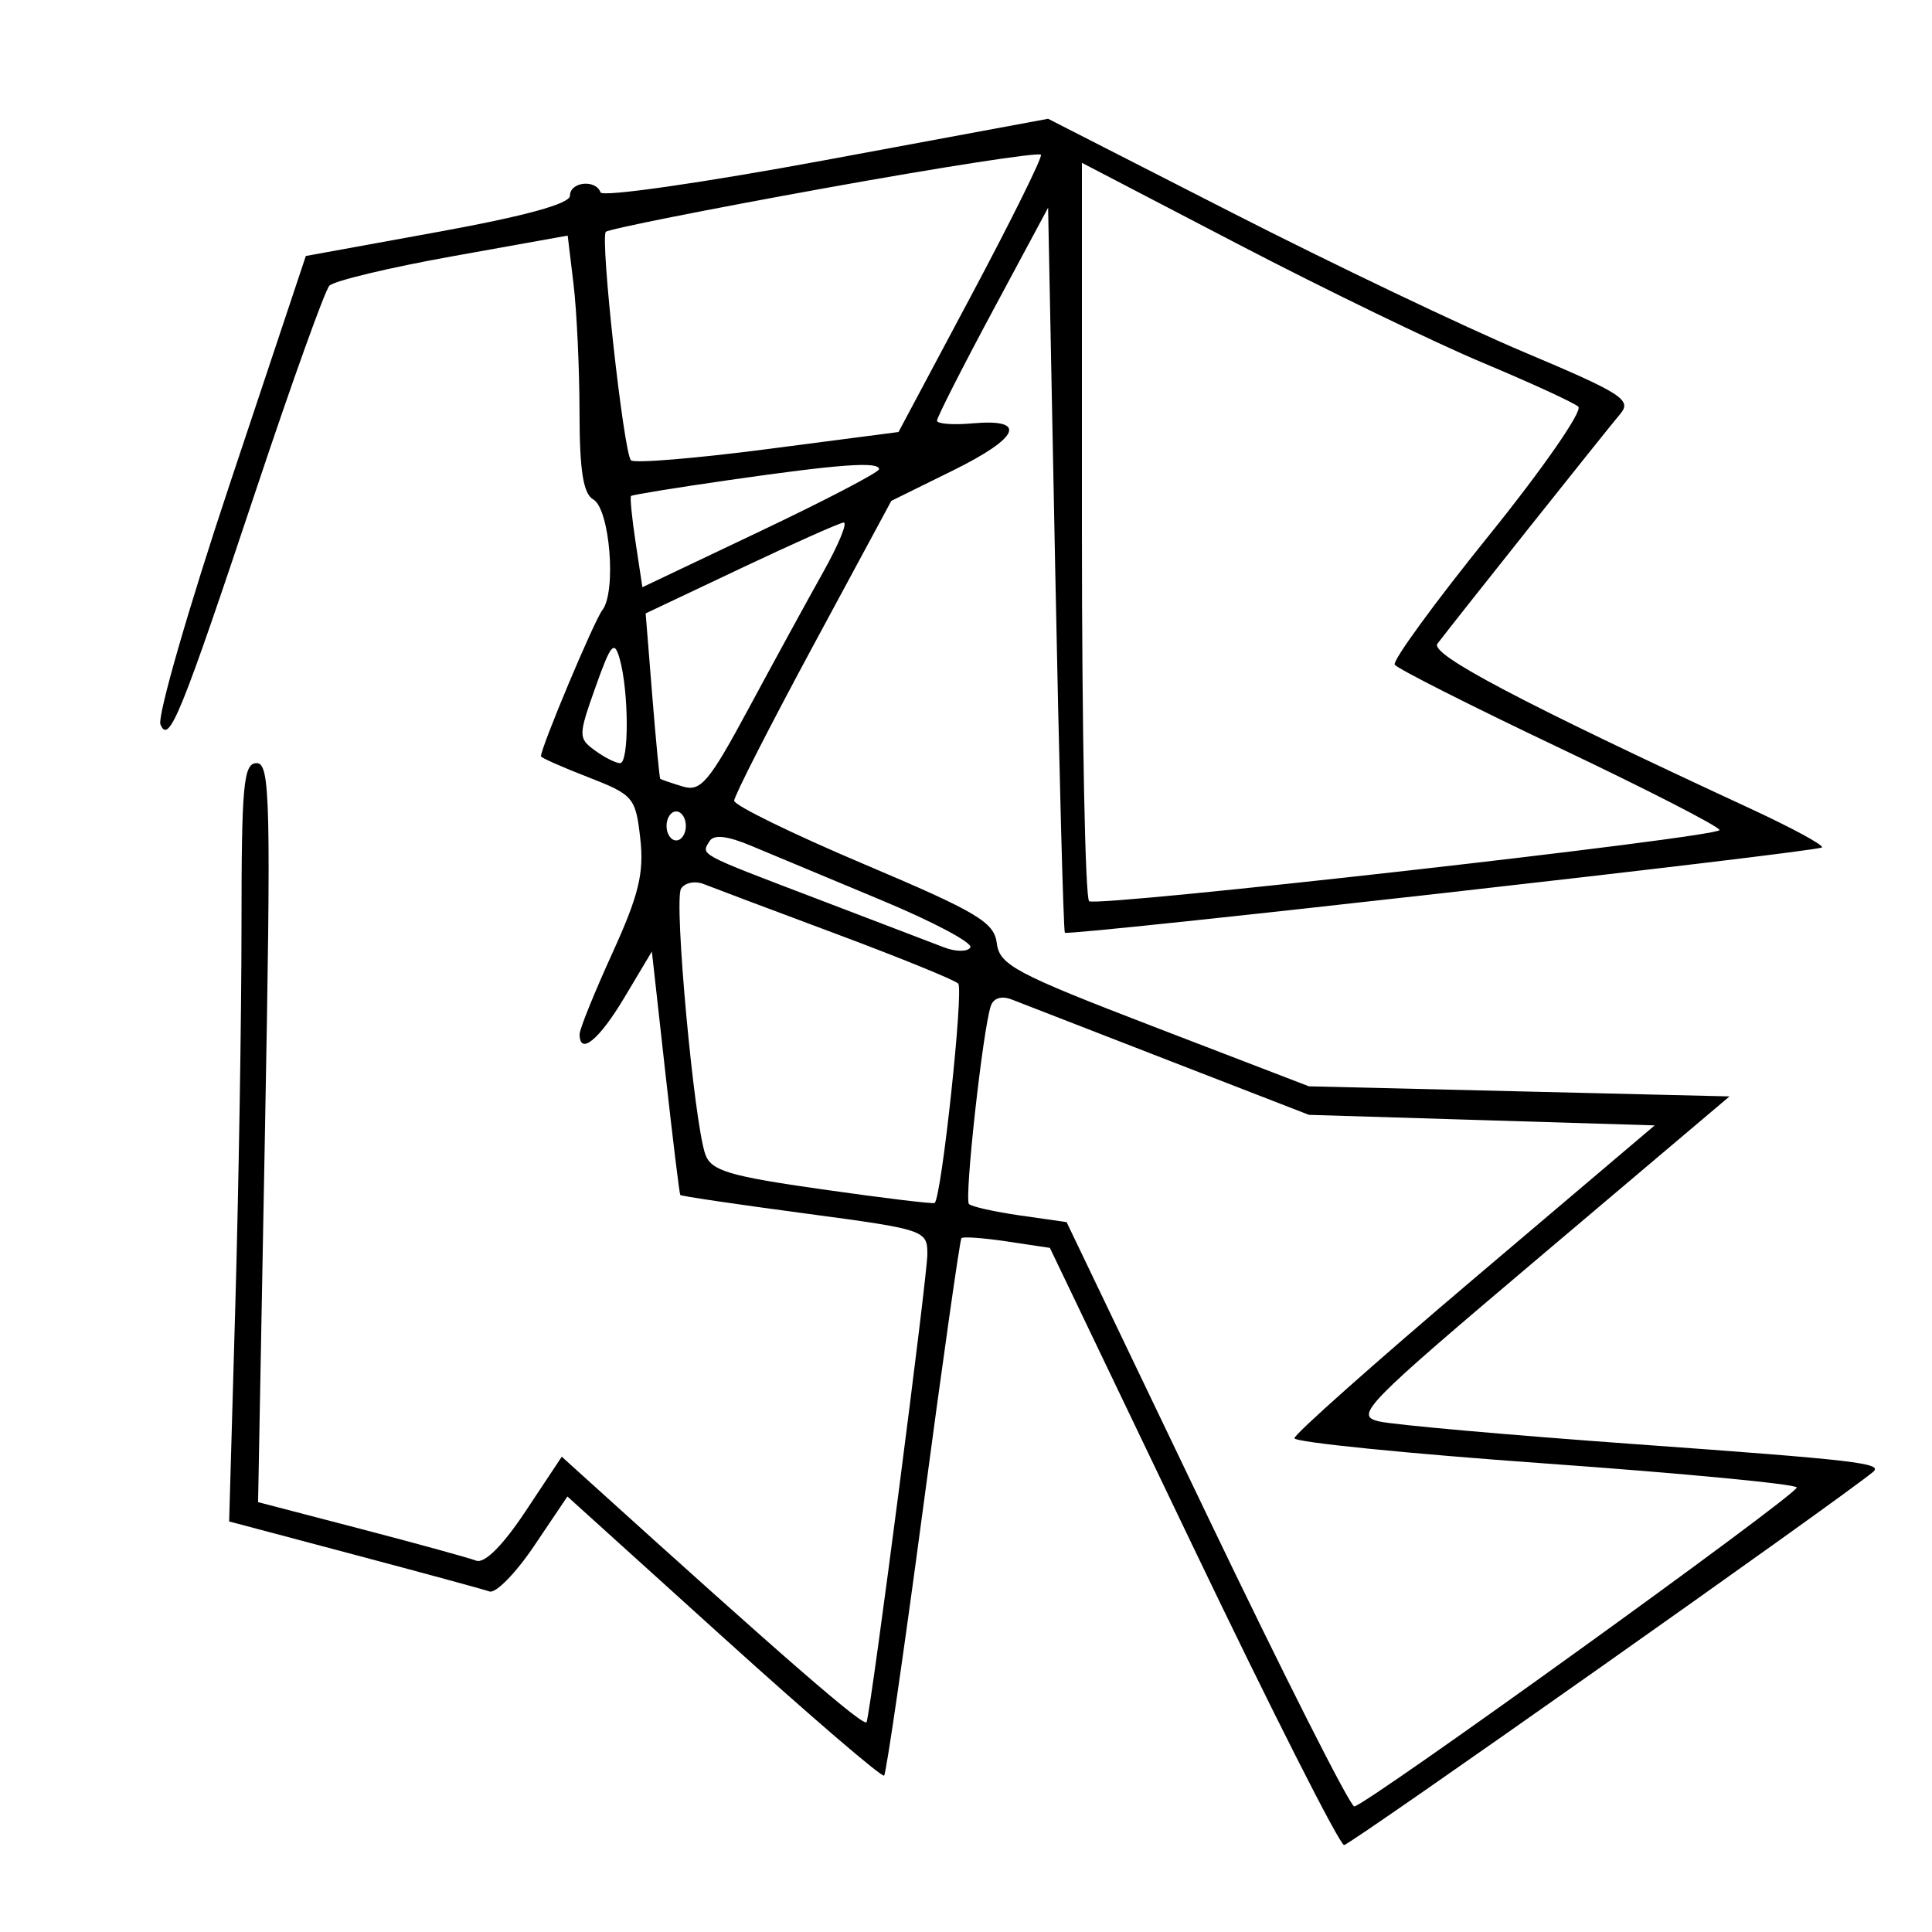 <svg xmlns="http://www.w3.org/2000/svg" width="200" height="200" viewBox="0 0 200 200" version="1.1">
	<path d="M 85.500 16.563 C 72.850 18.910, 62.350 20.419, 62.167 19.915 C 61.662 18.529, 59 18.820, 59 20.261 C 59 21.094, 54.350 22.369, 45.329 24.011 L 31.659 26.500 23.821 50 C 19.511 62.925, 16.266 74.175, 16.612 75 C 17.489 77.096, 18.687 74.151, 26.577 50.500 C 30.247 39.500, 33.629 30.087, 34.092 29.583 C 34.556 29.078, 40.297 27.703, 46.851 26.527 L 58.767 24.388 59.375 29.444 C 59.709 32.225, 59.987 38.190, 59.991 42.700 C 59.998 48.714, 60.377 51.114, 61.413 51.700 C 63.128 52.671, 63.832 61.256, 62.353 63.162 C 61.503 64.256, 56 77.362, 56 78.290 C 56 78.439, 58.200 79.414, 60.890 80.457 C 65.568 82.273, 65.802 82.547, 66.280 86.793 C 66.685 90.383, 66.132 92.654, 63.390 98.671 C 61.526 102.763, 60 106.536, 60 107.055 C 60 109.305, 62.018 107.652, 64.645 103.250 L 67.481 98.500 68.872 111 C 69.638 117.875, 70.335 123.593, 70.422 123.707 C 70.509 123.821, 76.300 124.677, 83.290 125.609 C 95.775 127.274, 96 127.349, 96 129.834 C 96 132.125, 90.248 176.448, 89.714 178.265 C 89.530 178.895, 81.446 171.881, 60.328 152.764 L 58.155 150.797 54.408 156.441 C 52.032 160.019, 50.157 161.890, 49.282 161.555 C 48.524 161.264, 43.137 159.783, 37.311 158.263 L 26.717 155.500 27.427 117.250 C 28.064 82.879, 27.977 79, 26.568 79 C 25.206 79, 25 81.213, 25 95.838 C 25 105.100, 24.712 122.762, 24.361 135.088 L 23.721 157.500 36.611 160.921 C 43.700 162.802, 50.027 164.525, 50.672 164.748 C 51.316 164.971, 53.394 162.850, 55.290 160.035 L 58.738 154.916 74.932 169.561 C 83.839 177.616, 91.305 184.028, 91.523 183.810 C 91.741 183.592, 93.566 171.058, 95.579 155.957 C 97.592 140.856, 99.368 128.354, 99.527 128.175 C 99.687 127.996, 101.812 128.149, 104.251 128.515 L 108.684 129.180 123.495 160.090 C 131.641 177.090, 138.682 191, 139.143 191 C 139.754 191, 190.991 154.851, 193.917 152.355 C 194.950 151.474, 192.070 151.139, 169.500 149.515 C 156.300 148.565, 144.268 147.499, 142.762 147.144 C 140.183 146.537, 141.158 145.540, 159.531 130 L 179.039 113.500 157.269 112.977 L 135.500 112.455 119.500 106.306 C 105.146 100.789, 103.468 99.899, 103.191 97.653 C 102.920 95.464, 101.195 94.435, 89.441 89.457 C 82.048 86.326, 76 83.370, 76 82.890 C 76 82.409, 79.661 75.228, 84.135 66.932 L 92.270 51.848 98.645 48.705 C 105.591 45.279, 106.402 43.312, 100.656 43.828 C 98.645 44.009, 97 43.880, 97 43.543 C 97 43.206, 99.588 38.108, 102.750 32.215 L 108.500 21.500 109.235 58.902 C 109.640 79.473, 110.090 96.417, 110.235 96.555 C 110.626 96.927, 188.140 88.193, 188.608 87.725 C 188.828 87.505, 185.518 85.709, 181.254 83.733 C 157.411 72.685, 147.984 67.719, 148.802 66.637 C 150.413 64.506, 166.326 44.506, 167.716 42.865 C 168.962 41.395, 167.966 40.752, 157.801 36.465 C 151.585 33.844, 137.950 27.334, 127.500 21.998 L 108.500 12.296 85.500 16.563 M 85.330 19.491 C 73.137 21.696, 62.960 23.725, 62.714 24 C 62.113 24.674, 64.558 46.892, 65.318 47.651 C 65.648 47.981, 72.014 47.457, 79.466 46.486 L 93.014 44.722 100.517 30.641 C 104.644 22.897, 107.903 16.318, 107.760 16.021 C 107.617 15.724, 97.524 17.285, 85.330 19.491 M 112 54.869 C 112 75.776, 112.338 93.068, 112.750 93.295 C 113.863 93.907, 178 86.665, 178 85.926 C 178 85.579, 170.537 81.749, 161.415 77.415 C 152.294 73.081, 144.627 69.206, 144.379 68.805 C 144.131 68.403, 148.506 62.404, 154.100 55.473 C 159.694 48.542, 163.873 42.523, 163.386 42.096 C 162.899 41.670, 158.450 39.625, 153.500 37.553 C 148.550 35.480, 137.188 29.975, 128.250 25.320 L 112 16.855 112 54.869 M 75.522 49.688 C 70.034 50.477, 65.445 51.222, 65.324 51.343 C 65.202 51.464, 65.418 53.639, 65.802 56.176 L 66.500 60.789 78.750 54.966 C 85.487 51.763, 91 48.885, 91 48.571 C 91 47.755, 86.918 48.049, 75.522 49.688 M 76.669 58.845 L 66.838 63.500 67.520 72 C 67.896 76.675, 68.270 80.557, 68.351 80.626 C 68.433 80.695, 69.467 81.048, 70.650 81.411 C 72.539 81.991, 73.373 81.006, 77.529 73.286 C 80.131 68.453, 83.584 62.138, 85.203 59.250 C 86.822 56.362, 87.776 54.043, 87.323 54.095 C 86.871 54.147, 82.076 56.284, 76.669 58.845 M 61.643 71.137 C 59.857 76.170, 59.855 76.421, 61.584 77.685 C 62.573 78.408, 63.746 79, 64.191 79 C 65.131 79, 65.103 71.569, 64.150 68.202 C 63.591 66.225, 63.241 66.635, 61.643 71.137 M 69 85.500 C 69 86.325, 69.450 87, 70 87 C 70.550 87, 71 86.325, 71 85.500 C 71 84.675, 70.550 84, 70 84 C 69.450 84, 69 84.675, 69 85.500 M 73.453 87.075 C 72.559 88.523, 72.180 88.320, 84.500 93.017 C 90.550 95.324, 96.497 97.597, 97.715 98.067 C 98.933 98.538, 100.164 98.544, 100.451 98.080 C 100.737 97.616, 96.591 95.412, 91.236 93.184 C 85.881 90.955, 79.837 88.431, 77.803 87.574 C 75.300 86.520, 73.896 86.359, 73.453 87.075 M 70.501 91.999 C 69.742 93.226, 71.844 116.217, 73.015 119.500 C 73.621 121.197, 75.455 121.746, 85.114 123.122 C 91.376 124.014, 96.615 124.649, 96.755 124.533 C 97.474 123.940, 99.784 102.401, 99.192 101.816 C 98.812 101.440, 93.100 99.117, 86.500 96.654 C 79.900 94.191, 73.758 91.880, 72.851 91.519 C 71.944 91.159, 70.887 91.374, 70.501 91.999 M 102.565 104.146 C 101.733 106.644, 99.806 124.139, 100.308 124.641 C 100.581 124.914, 102.966 125.447, 105.609 125.825 L 110.413 126.512 124.909 156.756 C 132.882 173.390, 139.760 187, 140.194 187 C 141.280 187, 186 154.769, 186 153.986 C 186 153.641, 174.300 152.522, 160 151.500 C 145.700 150.478, 134 149.301, 134 148.884 C 134 148.466, 142.391 141.009, 152.647 132.312 L 171.294 116.500 153.397 115.954 L 135.500 115.408 121 109.785 C 113.025 106.692, 105.716 103.854, 104.758 103.477 C 103.682 103.054, 102.844 103.310, 102.565 104.146" stroke="none" fill="black" fill-rule="evenodd"/>
</svg>